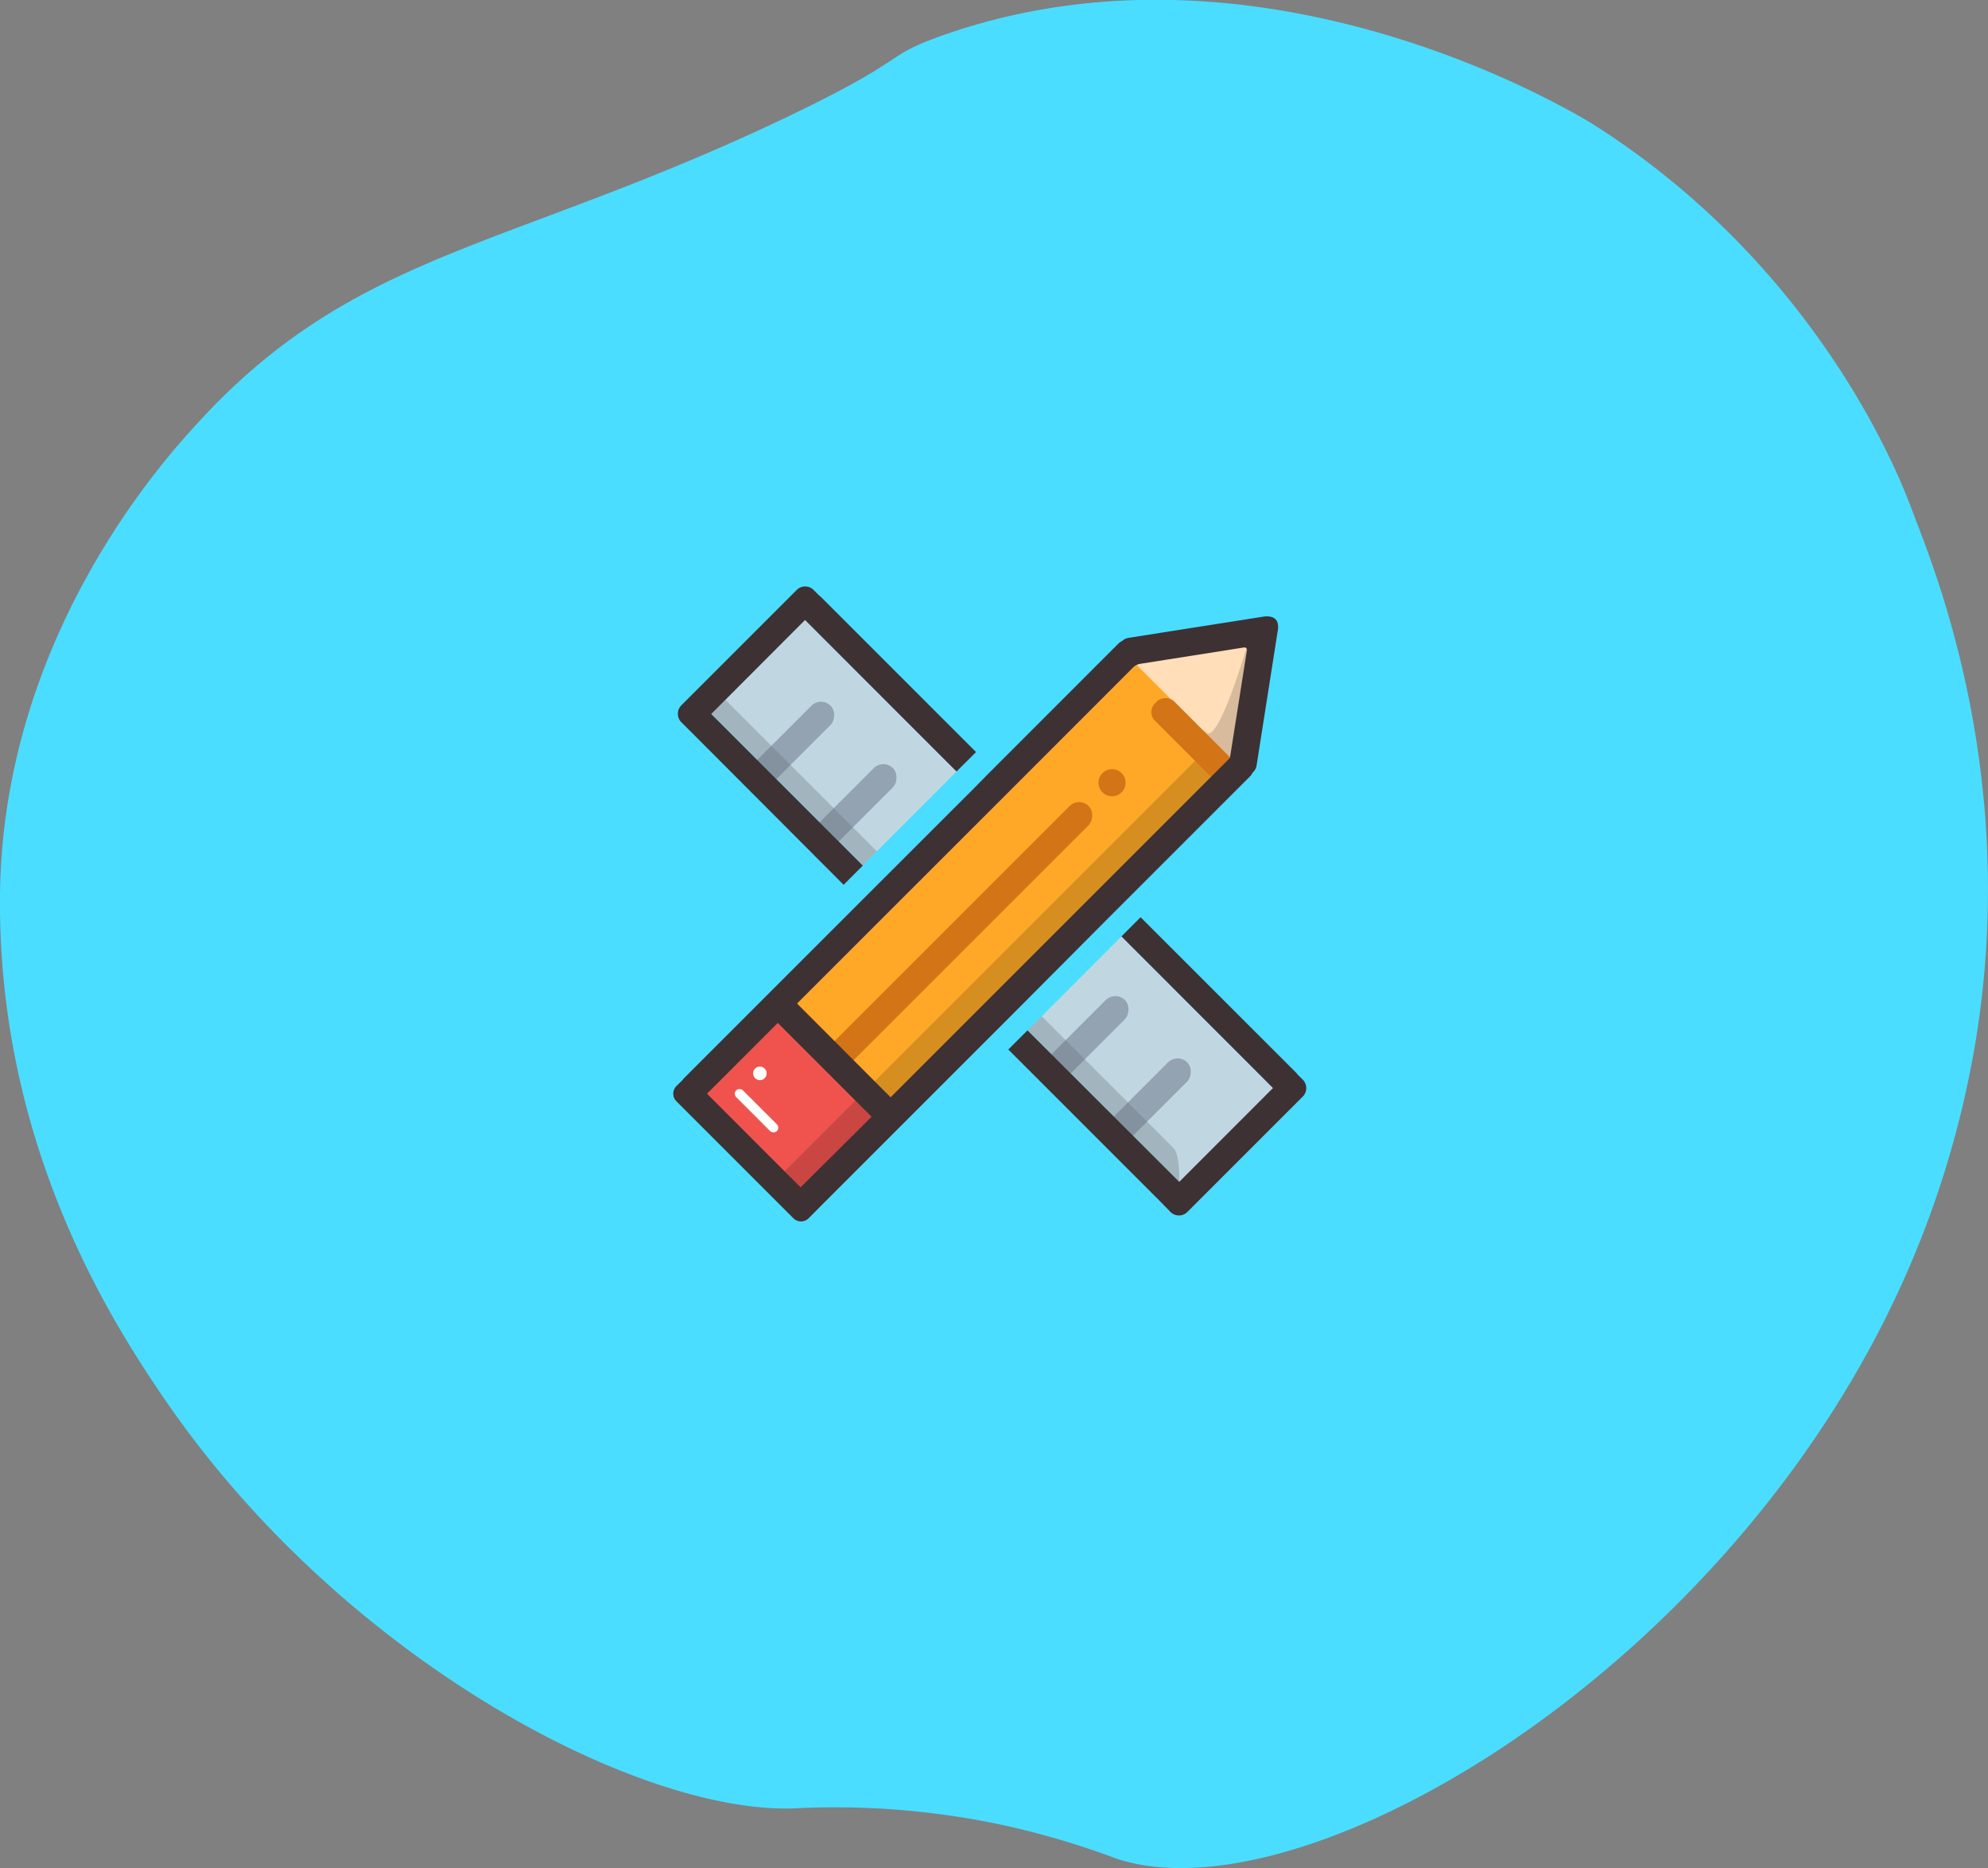 <svg xmlns="http://www.w3.org/2000/svg" viewBox="0 0 293.22 275.52">
  <rect x="0" y="0" width="293.22" height="275.52" fill="#808080" stroke="none"/>
  <defs>
    <style>
      .cls-1 {
        fill: #4addff;
      }

      .cls-2 {
        fill: #c0d7e2;
      }

      .cls-3 {
        fill: #ffdeb9;
      }

      .cls-4 {
        fill: #ffa827;
      }

      .cls-5 {
        fill: #f0534e;
      }

      .cls-6 {
        opacity: 0.16;
      }

      .cls-7 {
        fill: #d37416;
      }

      .cls-8 {
        fill: #677182;
        opacity: 0.5;
      }

      .cls-9 {
        fill: #3d3134;
      }

      .cls-10 {
        fill: none;
      }

      .cls-11 {
        fill: #fff;
      }
    </style>
  </defs>
  <g id="bubble">
    <path class="cls-1" d="M285.9,91.83c2.43,6.61,15.64,36.84,9.73,76.44A143.54,143.54,0,0,1,284,207c-26.3,57-88.29,92.92-115.46,83.8a121.59,121.59,0,0,0-17-5,118.6,118.6,0,0,0-30.62-2.39c-23.2.74-67-22.31-93.16-61C19.48,210.25,3.6,184.6,3.92,148.78c.35-38.57,24.84-65,29.24-69.79C56.4,53.64,78.67,53.63,119.9,34,138.67,25,133.84,25.18,142.69,22c47.25-16.83,93.47,11.35,96.17,13C270.17,54.82,282.9,83.67,285.9,91.83Z" transform="translate(-3.92 -16.69)"/>
  </g>
  <g id="pen">
    <g id="background">
      <rect class="cls-2" x="164.28" y="156.89" width="19.57" height="32.97" transform="translate(-75.53 157.18) rotate(-45)"/>
      <polygon class="cls-2" points="141.09 113.79 127.26 127.63 104.9 105.27 103.42 104.12 117.42 90.12 118.74 91.44 141.09 113.79"/>
      <polygon class="cls-3" points="167.02 96.44 186.02 93.44 182.68 112.38 178.92 115.44 164.02 100.09 167.02 96.44"/>
      <path class="cls-4" d="M185.94,129.13l-15-15-51,50,16,16Z" transform="translate(-3.92 -16.69)"/>
      <polygon class="cls-5" points="130.02 164.44 114.02 148.44 102.02 160.44 119.02 177.44 130.02 164.44"/>
    </g>
    <g id="shadow">
      <rect class="cls-6" x="119.57" y="116.29" width="2.93" height="31.62" transform="translate(-61.88 107.59) rotate(-45)"/>
      <path class="cls-6" d="M155.49,168.64,177.85,191s.15-4-.85-5l-19.43-19.43Z" transform="translate(-3.92 -16.69)"/>
      <path class="cls-6" d="M187.51,129.37a15.12,15.12,0,0,1,1.15-3.81q0-.59.12-1.17l-.38-14.26s-4.58,16.34-6.58,14.61,4.43,5.39,4.43,5.39h1C187.35,129.87,187.42,129.62,187.51,129.37Z" transform="translate(-3.92 -16.69)"/>
      <rect class="cls-6" x="106.79" y="158.57" width="89.78" height="5.64" transform="translate(-73.61 137.84) rotate(-45)"/>
    </g>
    <g id="colors">
      <rect class="cls-7" x="143.7" y="127.79" width="3.98" height="53.15" rx="1.99" transform="translate(135.64 349.85) rotate(-135)"/>
      <circle class="cls-7" cx="164.02" cy="115.44" r="2"/>
      <rect class="cls-7" x="177.83" y="118.06" width="4.02" height="15.33" rx="1.78" transform="translate(391.98 70.76) rotate(135)"/>
      <rect class="cls-8" x="162.18" y="161.84" width="4" height="16" rx="2" transform="translate(156.26 389.34) rotate(-135)"/>
      <rect class="cls-8" x="171.37" y="171.03" width="4" height="16" rx="2" transform="translate(165.45 411.53) rotate(-135)"/>
      <rect class="cls-8" x="127.97" y="127.63" width="4" height="16" rx="2" transform="translate(130.05 -68.86) rotate(45)"/>
      <rect class="cls-8" x="118.77" y="118.44" width="4" height="16" rx="2" transform="translate(120.86 -65.06) rotate(45)"/>
    </g>
    <g id="border">
      <path class="cls-9" d="M196.06,178.43l-17,17a1.76,1.76,0,0,1-2.51,0L175,193.84l0,0-22.36-22.36,2.83-2.82L177.85,191l13.83-13.84L169.33,154.8l2.82-2.83,22.92,22.91a1.69,1.69,0,0,1,.2.25l.79.79A1.76,1.76,0,0,1,196.06,178.43Z" transform="translate(-3.92 -16.69)"/>
      <g>
        <rect class="cls-10" x="112.96" y="169.89" width="14.76" height="19.57" transform="translate(-95.72 121.03) rotate(-45)"/>
        <polygon class="cls-10" points="181.45 111.8 184.04 95.38 167.61 97.96 117.57 148.01 131.4 161.85 181.45 111.8"/>
        <path class="cls-9" d="M190,107.68l-19.58,3.08a1.76,1.76,0,0,0-1,.48,1.94,1.94,0,0,0-.55.38l-18.23,18.23-.31.32-.37.36L147.53,133l-13.84,13.83-2.55,2.55L104.82,175.7a1.55,1.55,0,0,0-.19.24l-.94.93a1.59,1.59,0,0,0,0,2.25l17.25,17.25a1.59,1.59,0,0,0,2.25,0l1.7-1.71,0,0,28.31-28.31L167,152.49l21.28-21.28a1.7,1.7,0,0,0,.38-.55,1.82,1.82,0,0,0,.59-1l3.09-19.69C192.94,107.13,190.51,107.59,190,107.68ZM122,191.81,108.2,178l10.44-10.44,13.84,13.84Zm65.84-79.26-2.51,15.93-50.05,50.05L121.48,164.7l15-15,13.84-13.83,20.74-20.75a1.62,1.62,0,0,1,.46-.33,1.69,1.69,0,0,1,.56-.19l4.24-.67,11.11-1.75h.05a.37.37,0,0,1,.37.35S187.88,112.53,187.88,112.55Z" transform="translate(-3.92 -16.69)"/>
      </g>
      <path class="cls-9" d="M122.66,108.13,108.82,122l22.36,22.36-2.83,2.83L106,124.79l0,0-1.58-1.57a1.78,1.78,0,0,1,0-2.51l17-17a1.76,1.76,0,0,1,2.51,0l.79.79a1.69,1.69,0,0,1,.25.2l22.91,22.91L145,130.48Z" transform="translate(-3.92 -16.69)"/>
    </g>
    <g id="light">
      <circle class="cls-11" cx="112.08" cy="158.31" r="1"/>
      <rect class="cls-11" x="114.79" y="176.26" width="1.41" height="8.49" rx="0.71" transform="translate(-97.72 117.85) rotate(-45)"/>
    </g>
  </g>
</svg>
